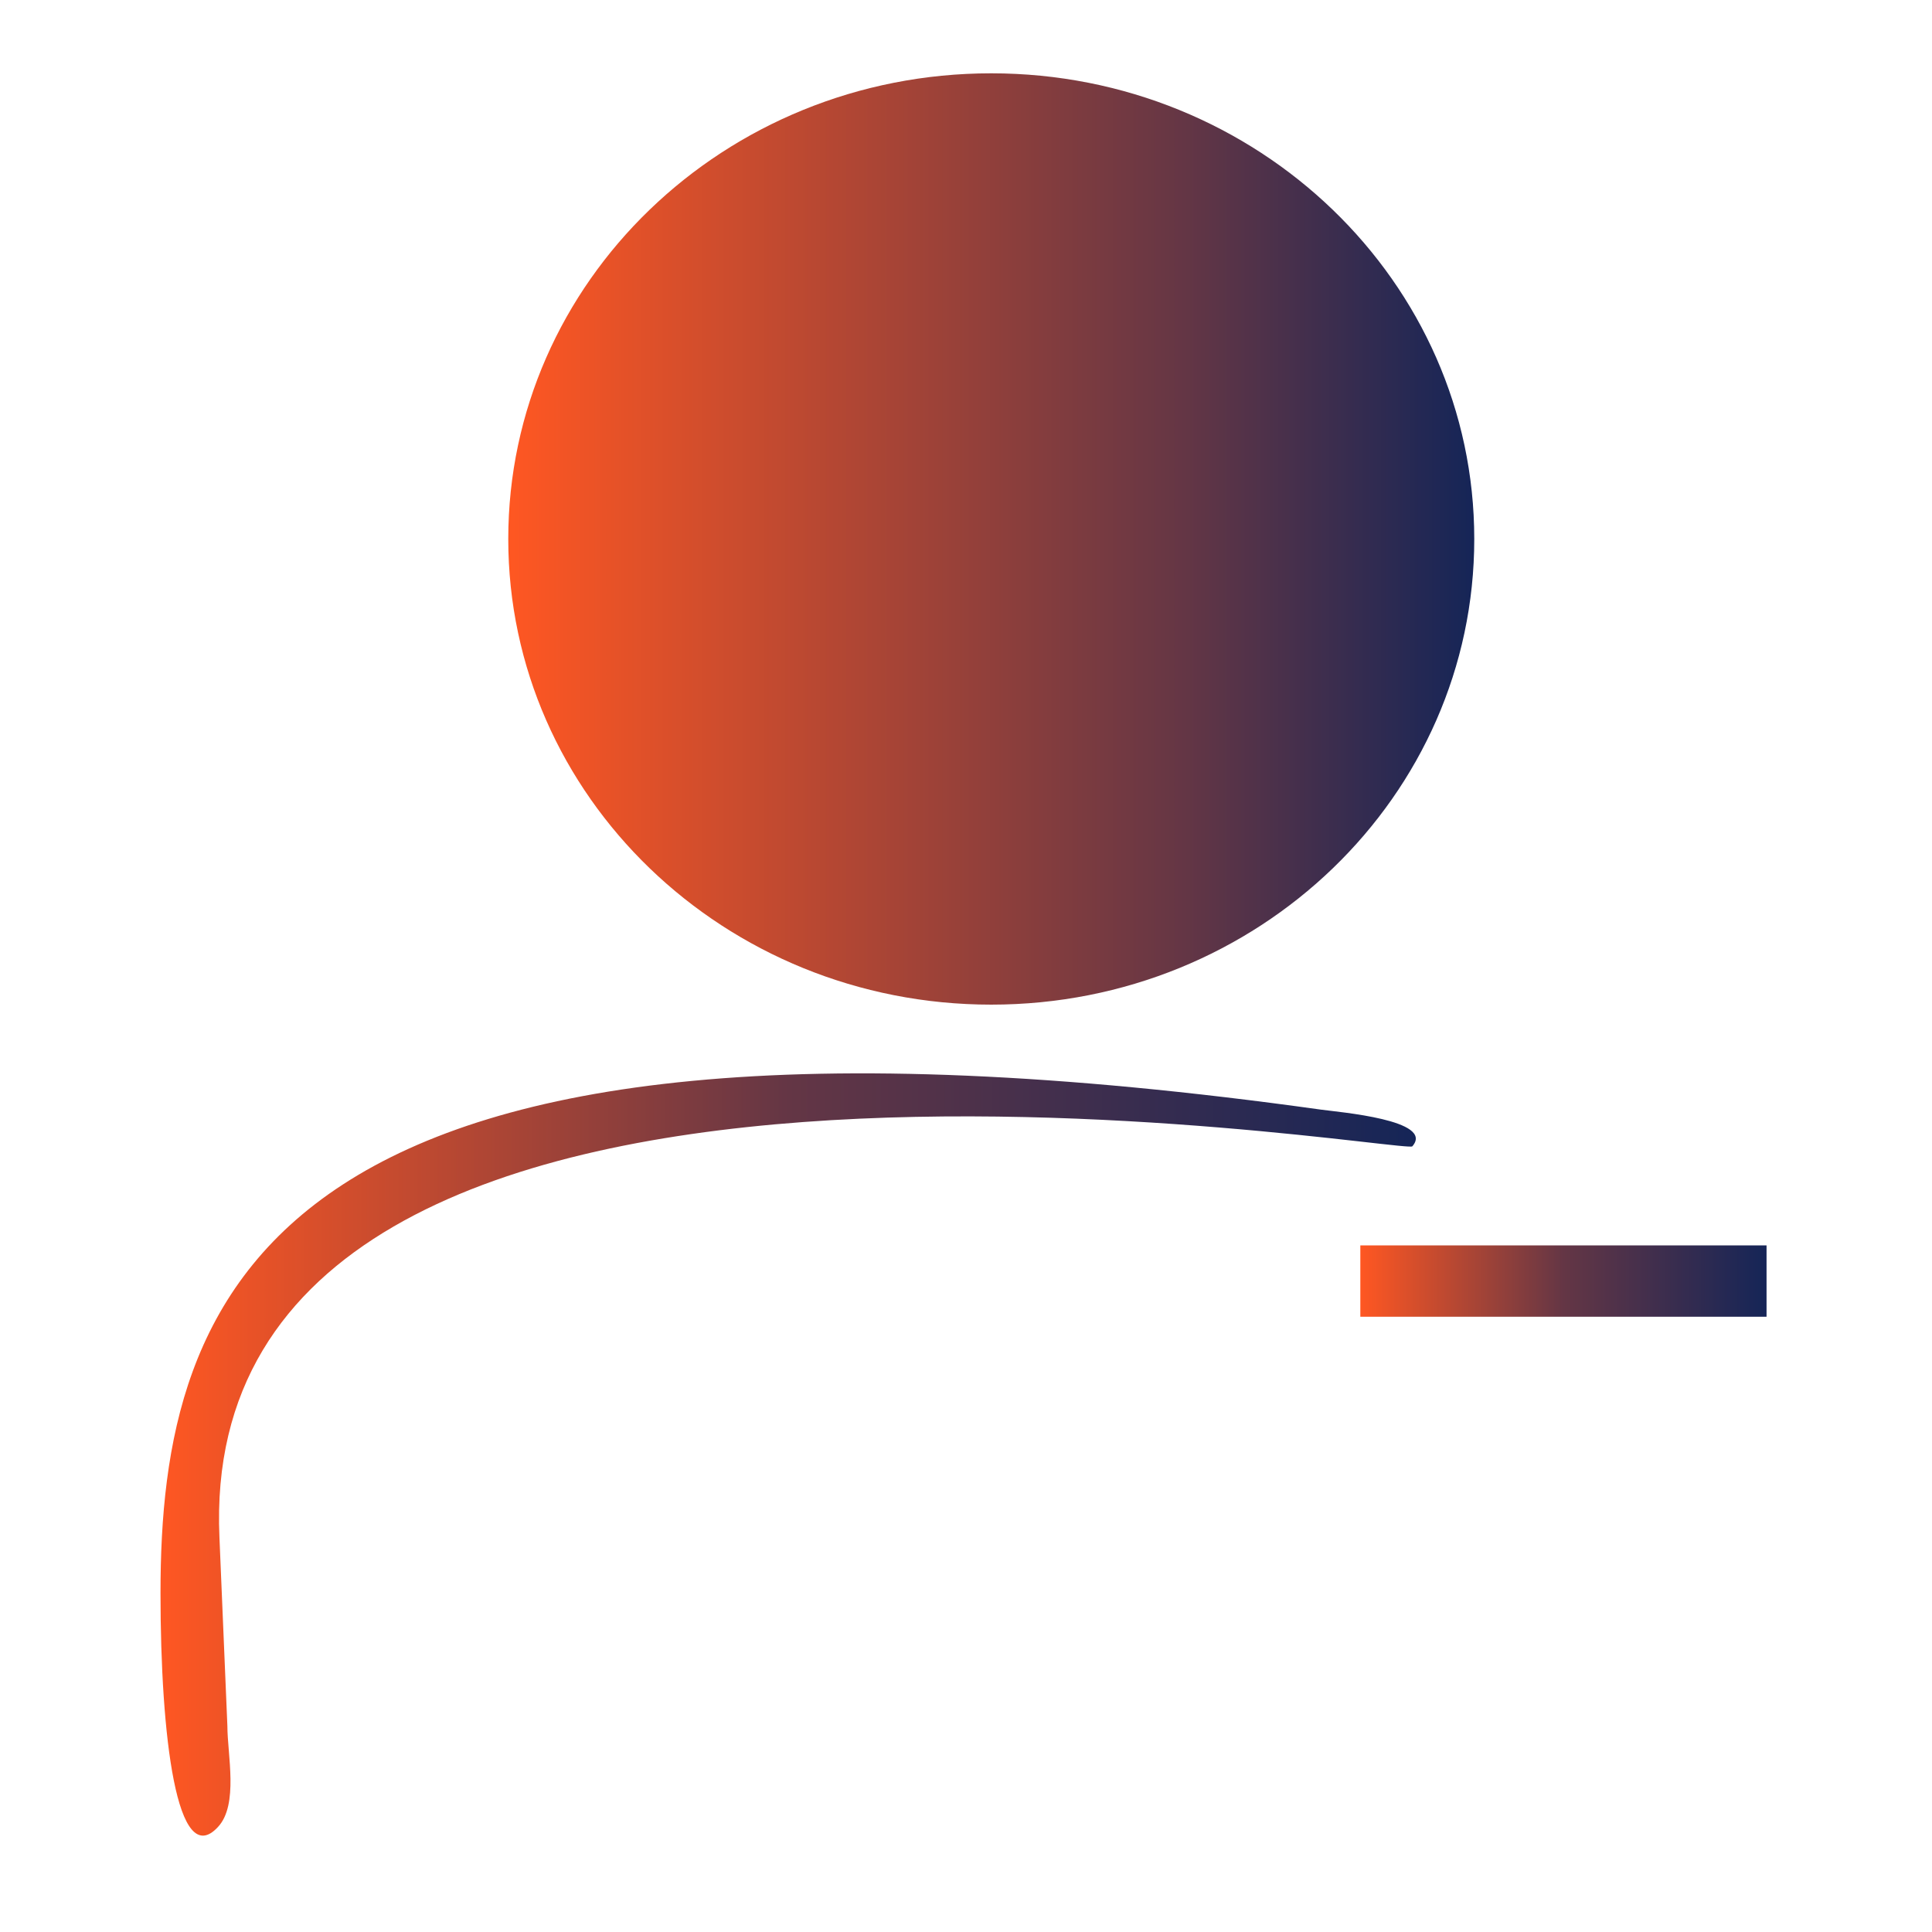 <?xml version="1.0" encoding="utf-8"?>
<!-- Generator: Adobe Adobe Illustrator 24.2.0, SVG Export Plug-In . SVG Version: 6.00 Build 0)  -->
<svg version="1.1" id="レイヤー_2" xmlns="http://www.w3.org/2000/svg" xmlns:xlink="http://www.w3.org/1999/xlink" x="0px"
	 y="0px" width="39px" height="39px" viewBox="0 0 39 39" style="enable-background:new 0 0 39 39;" xml:space="preserve">
<style type="text/css">
	.st0{fill:url(#SVGID_1_);}
	.st1{fill:#FF2E2E;}
	.st2{fill:url(#SVGID_2_);}
	.st3{fill:url(#SVGID_3_);}
	.st4{fill:#FF5722;stroke:#FF0000;stroke-miterlimit:10;}
	.st5{fill:url(#SVGID_4_);}
</style>
<g>
	<linearGradient id="SVGID_1_" gradientUnits="userSpaceOnUse" x1="3.251" y1="29.364" x2="28.583" y2="29.364">
		<stop  offset="0" style="stop-color:#FF5722"/>
		<stop  offset="0.5" style="stop-color:#643645"/>
		<stop  offset="1" style="stop-color:#152557"/>
	</linearGradient>
	<path class="st0" d="M4.43,31.04c-0.54-12.02,23.93-7.72,24.08-7.9c0.46-0.53-1.48-0.69-1.84-0.74
		c-21.4-2.99-23.43,3.75-23.43,9.76c0,2.89,0.33,5.62,1.16,4.72c0.42-0.45,0.19-1.46,0.19-2.04"/>
	<g>
		<g>
			<g>
				<linearGradient id="SVGID_2_" gradientUnits="userSpaceOnUse" x1="10.259" y1="10.881" x2="29.76" y2="10.881">
					<stop  offset="0" style="stop-color:#FF5722"/>
					<stop  offset="0.7" style="stop-color:#643645"/>
					<stop  offset="1" style="stop-color:#152557"/>
				</linearGradient>
				<path class="st2" d="M20.01,1.48c-5.39,0-9.75,4.21-9.75,9.4c0,5.19,4.36,9.4,9.75,9.4c5.39,0,9.75-4.21,9.75-9.4
					C29.76,5.69,25.39,1.48,20.01,1.48z"/>
			</g>
		</g>
	</g>
	<linearGradient id="SVGID_3_" gradientUnits="userSpaceOnUse" x1="27.463" y1="25.863" x2="35.664" y2="25.863">
		<stop  offset="0" style="stop-color:#FF5722"/>
		<stop  offset="0.5" style="stop-color:#643645"/>
		<stop  offset="1" style="stop-color:#152557"/>
	</linearGradient>
	<rect x="27.46" y="25.14" class="st3" width="8.2" height="1.44"/>
</g>
</svg>
